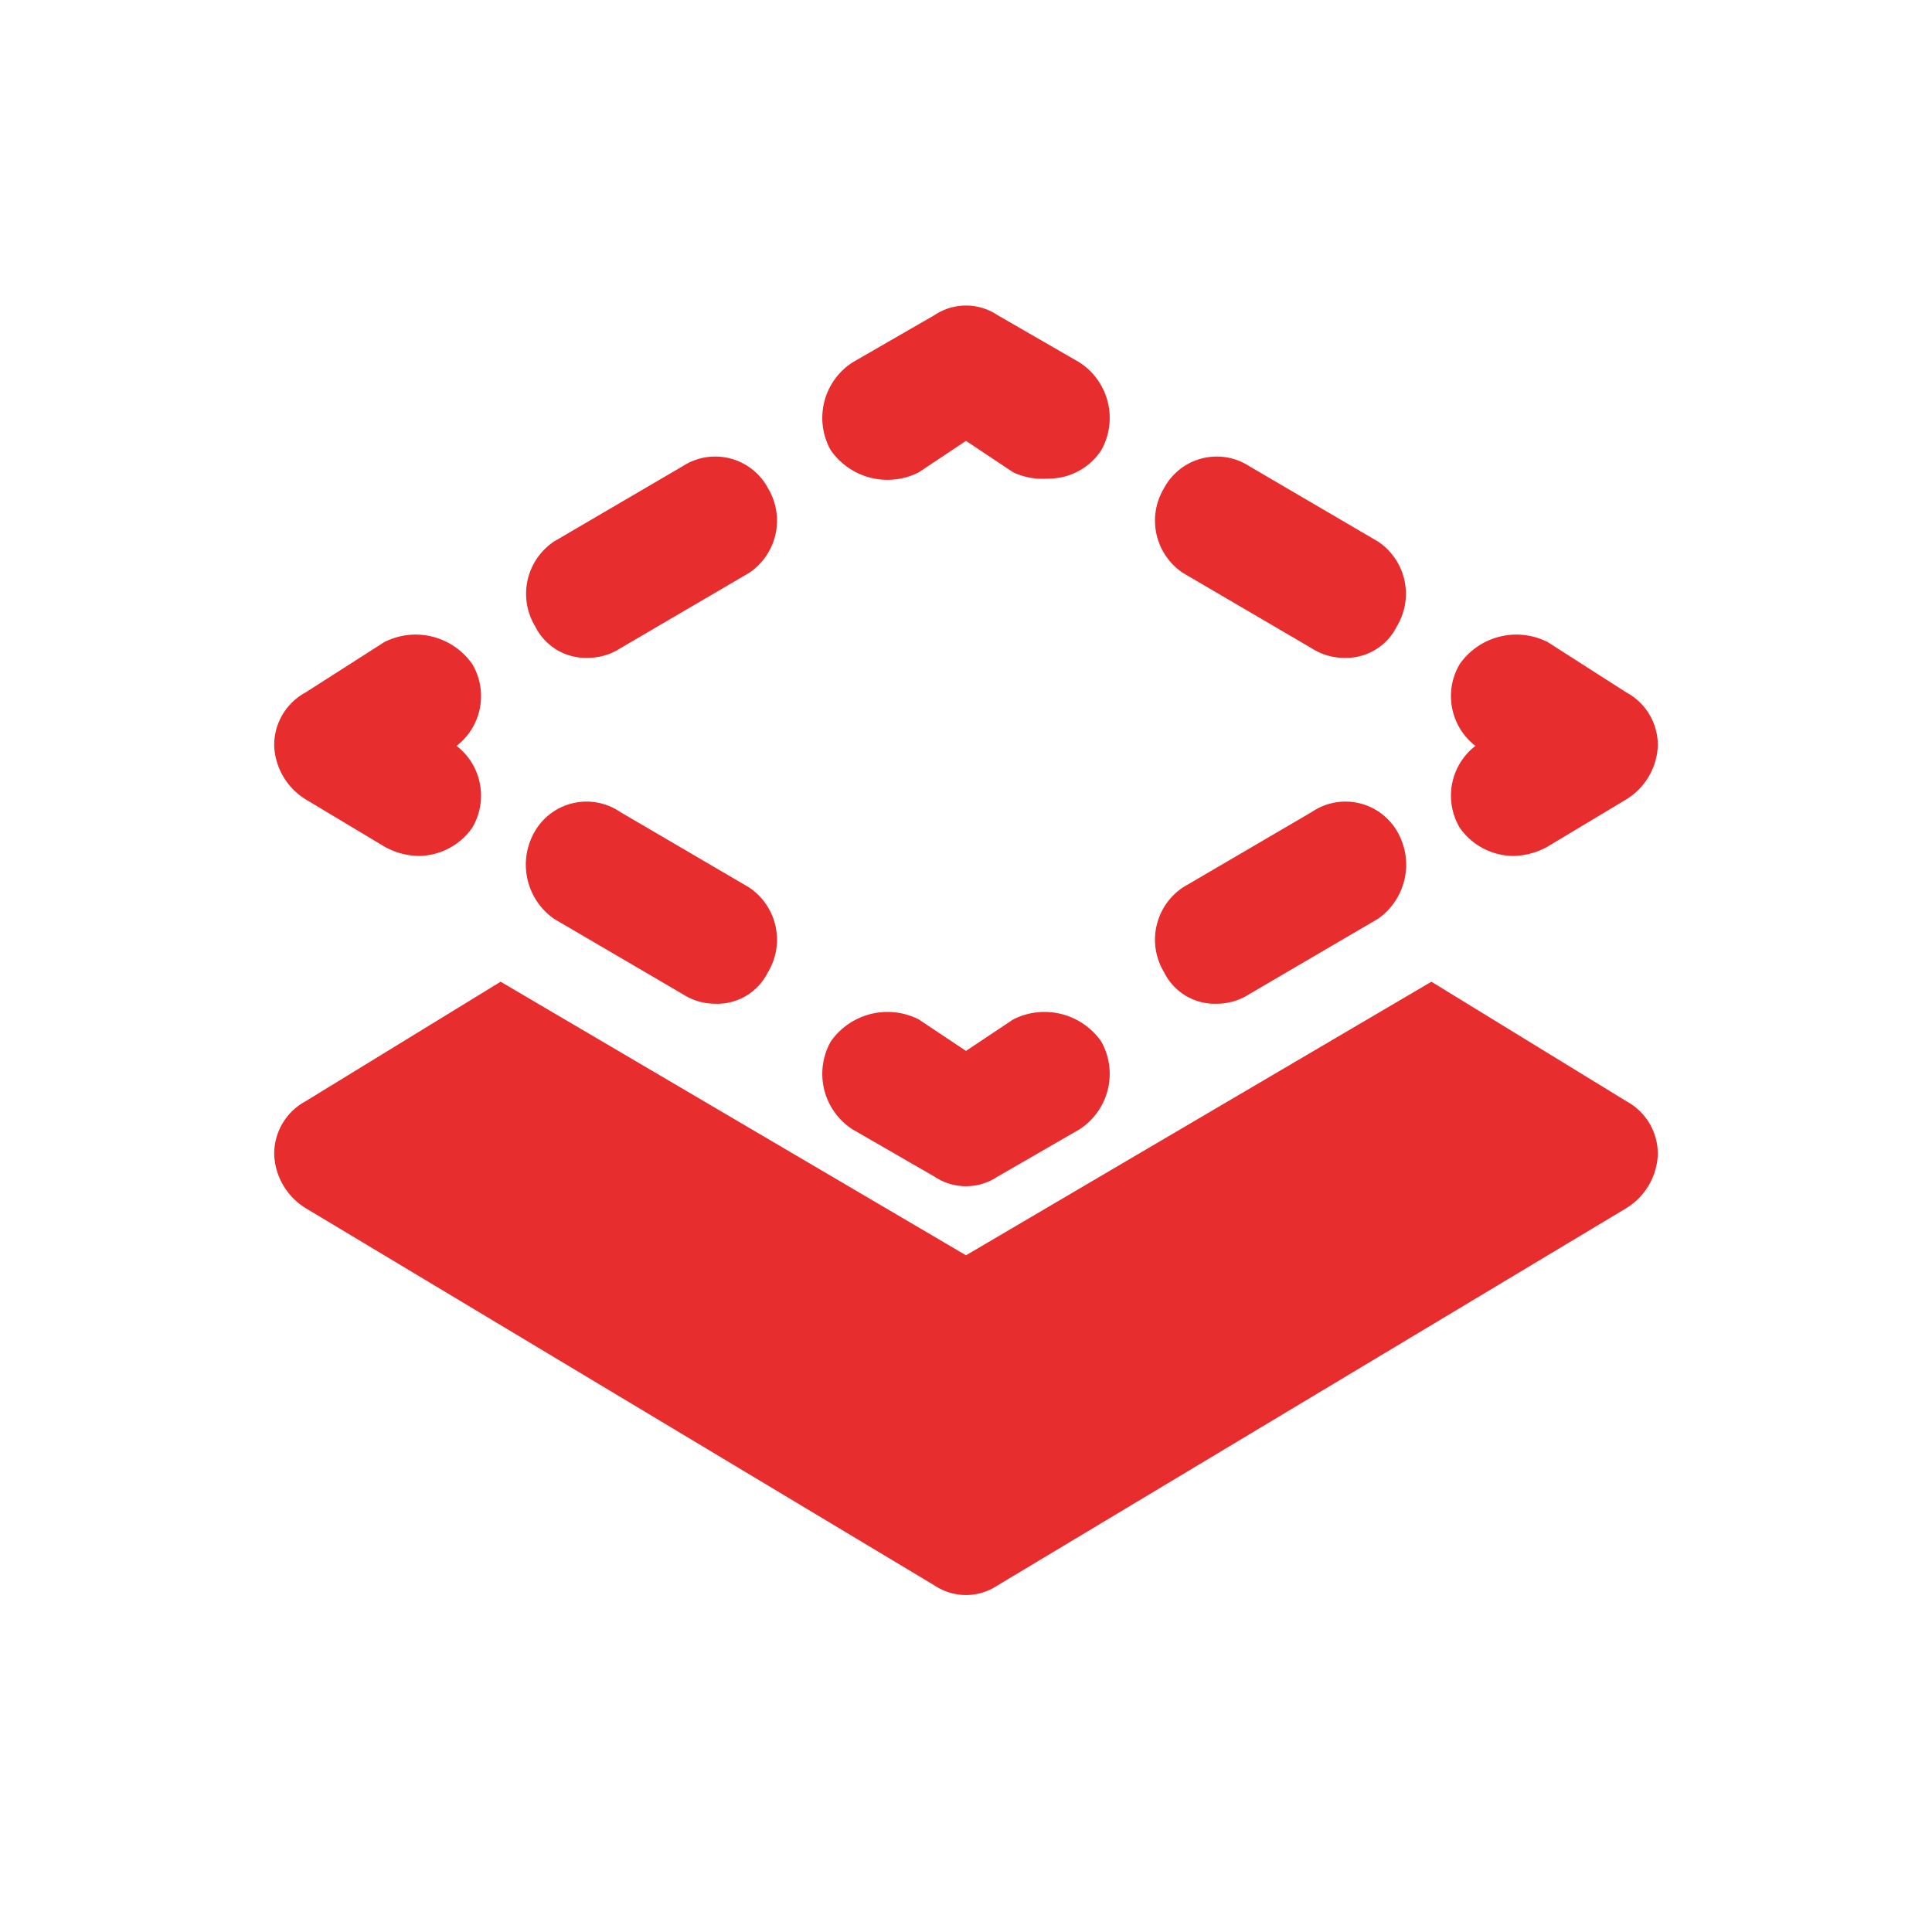 <svg width="92px" height="92px" viewBox="-6.72 -6.72 61.44 61.44" xmlns="http://www.w3.org/2000/svg" fill="#E72D2D" stroke="#E72D2D" stroke-width="0"><g id="SVGRepo_bgCarrier" stroke-width="0"></g><g id="SVGRepo_tracerCarrier" stroke-linecap="round" stroke-linejoin="round" stroke="#CCCCCC" stroke-width="0.864"></g><g id="SVGRepo_iconCarrier"> <g id="Layer_2" data-name="Layer 2"> <g id="invisible_box" data-name="invisible box"> <rect width="48" height="48" fill="none"></rect> </g> <g id="Layer_7" data-name="Layer 7"> <g> <path d="M25.5,25.7l-1.5,1-1.5-1a2.2,2.2,0,0,0-2.8.7,2.1,2.1,0,0,0,.7,2.8L23,30.7a1.8,1.8,0,0,0,2,0l2.6-1.5a2.1,2.1,0,0,0,.7-2.8A2.2,2.2,0,0,0,25.5,25.7Z"></path> <path d="M3,18.7l2.5,1.5a2.3,2.3,0,0,0,1.1.3,2.1,2.1,0,0,0,1.7-.9A2,2,0,0,0,7.8,17a2,2,0,0,0,.5-2.6,2.2,2.2,0,0,0-2.8-.7L3,15.3A1.9,1.9,0,0,0,2,17,2.1,2.1,0,0,0,3,18.7Z"></path> <path d="M12,14.2a1.9,1.9,0,0,0,1-.3l4.1-2.4a2,2,0,0,0,.6-2.7A1.9,1.9,0,0,0,15,8.1l-4.1,2.4a2,2,0,0,0-.6,2.7A1.8,1.8,0,0,0,12,14.2Z"></path> <path d="M22.5,8.3l1.5-1,1.5,1a2.2,2.2,0,0,0,1.1.2,2,2,0,0,0,1.7-.9,2.1,2.1,0,0,0-.7-2.8L25,3.3a1.8,1.8,0,0,0-2,0L20.4,4.8a2.1,2.1,0,0,0-.7,2.8A2.2,2.2,0,0,0,22.5,8.3Z"></path> <path d="M30.9,11.5,35,13.9a1.9,1.9,0,0,0,1,.3,1.8,1.8,0,0,0,1.7-1,2,2,0,0,0-.6-2.7L33,8.1a1.9,1.9,0,0,0-2.7.7A2,2,0,0,0,30.9,11.5Z"></path> <path d="M40.2,17a2,2,0,0,0-.5,2.6,2.1,2.1,0,0,0,1.7.9,2.3,2.3,0,0,0,1.1-.3L45,18.7A2.1,2.1,0,0,0,46,17a1.9,1.9,0,0,0-1-1.7l-2.5-1.6a2.2,2.2,0,0,0-2.8.7A2,2,0,0,0,40.2,17Z"></path> <path d="M10.9,22.5h0L15,24.9a1.9,1.9,0,0,0,1,.3,1.8,1.8,0,0,0,1.7-1,2,2,0,0,0-.6-2.7L13,19.1a1.9,1.9,0,0,0-2.7.6A2.1,2.1,0,0,0,10.9,22.5Z"></path> <path d="M32,25.2a1.9,1.9,0,0,0,1-.3l4.1-2.4a2.1,2.1,0,0,0,.6-2.8,1.9,1.9,0,0,0-2.7-.6l-4.1,2.4a2,2,0,0,0-.6,2.7A1.8,1.8,0,0,0,32,25.2Z"></path> <path d="M45,28.3l-6.2-3.8L24,33.2,9.2,24.5,3,28.3A1.9,1.9,0,0,0,2,30a2.1,2.1,0,0,0,1,1.7l20,12a1.8,1.8,0,0,0,2,0l20-12A2.1,2.1,0,0,0,46,30,1.9,1.9,0,0,0,45,28.3Z"></path> </g> </g> </g> </g></svg>